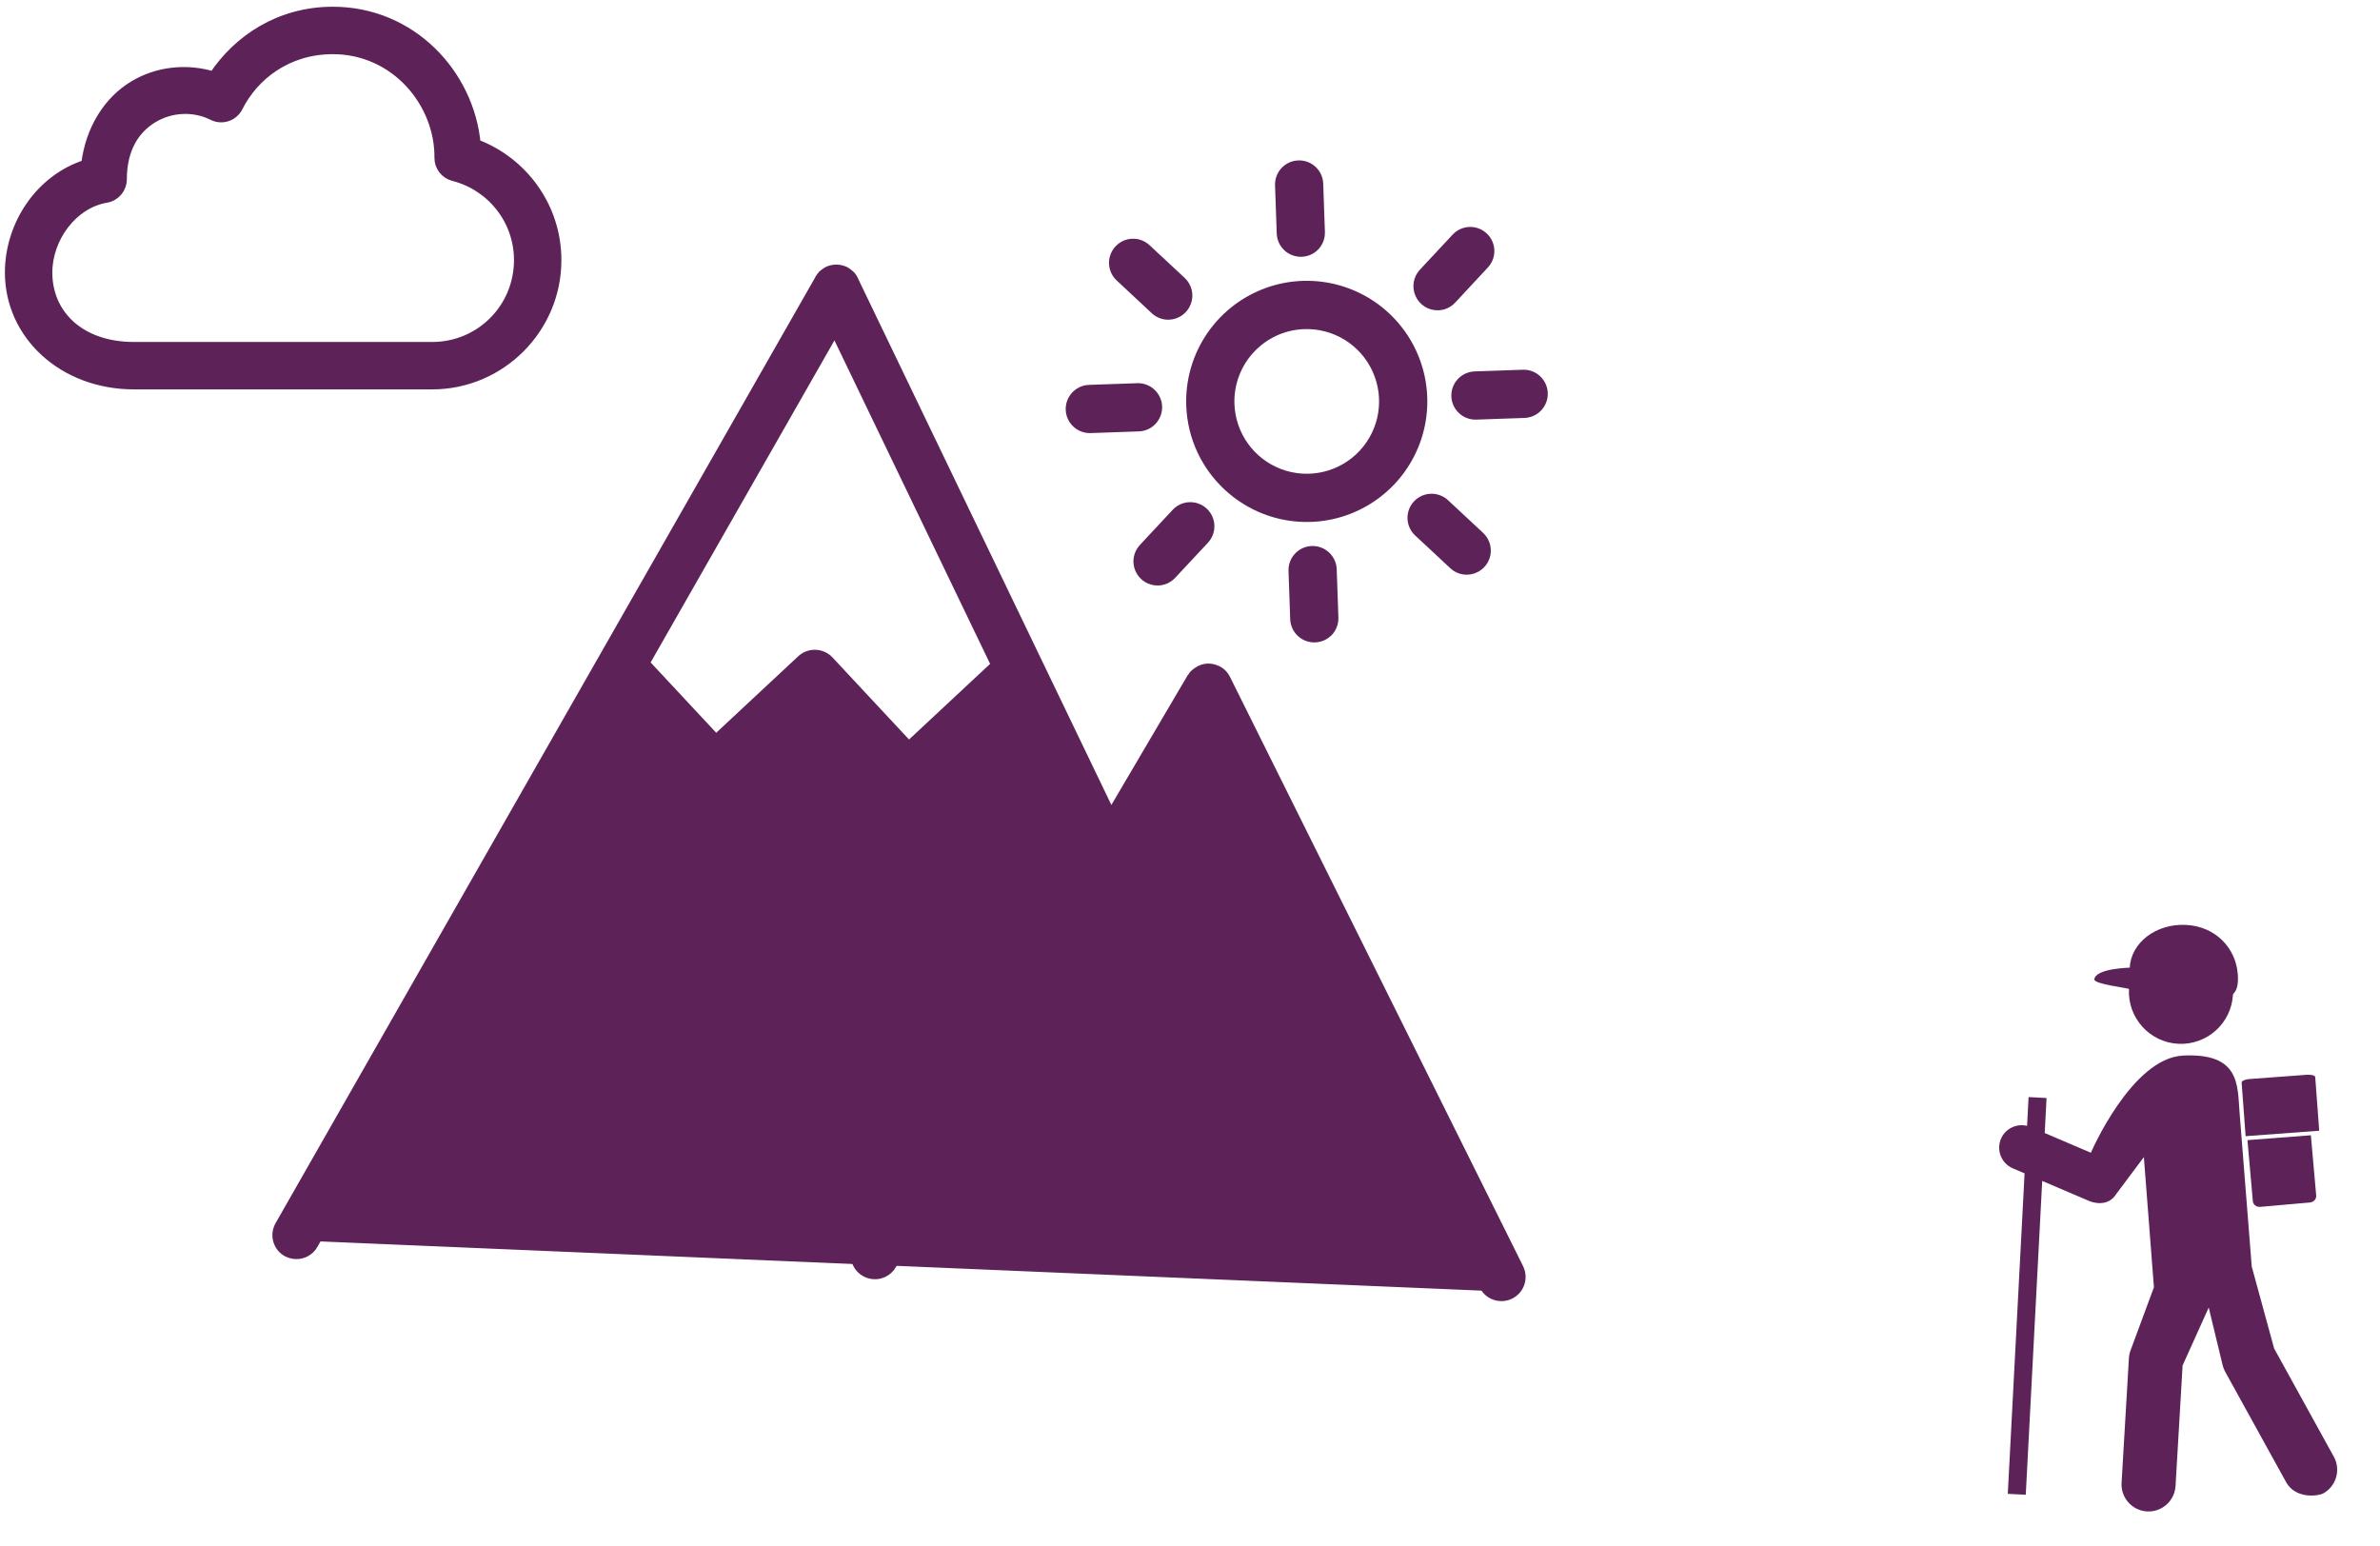 <svg xmlns="http://www.w3.org/2000/svg" width="117" height="76" viewBox="0 0 117 76">
  <g fill="none" fill-rule="evenodd">
    <path fill="#5D2359" stroke="#5D2359" stroke-width=".5" d="M11.479,0.581 C7.608,0.581 4.773,3.657 4.46,7.086 C2.143,7.953 0.492,10.179 0.492,12.789 C0.492,16.15 3.235,18.893 6.596,18.893 L21.245,18.893 C24.749,18.893 27.349,16.442 27.349,13.399 C27.349,11.07 25.875,8.818 23.601,8.097 C23.392,6.345 22.496,4.959 21.255,4.215 C20.076,3.507 18.655,3.367 17.335,3.767 C16.156,1.977 14.11,0.581 11.479,0.581 L11.479,0.581 Z M11.479,2.413 C13.731,2.413 15.381,3.72 16.152,5.264 C16.381,5.714 16.932,5.894 17.382,5.665 C18.317,5.197 19.442,5.262 20.32,5.789 C21.197,6.316 21.855,7.271 21.855,8.822 C21.859,9.265 22.18,9.644 22.618,9.718 C24.286,9.998 25.518,11.703 25.518,13.399 C25.518,15.441 23.948,17.062 21.245,17.062 L6.596,17.062 C4.225,17.062 2.323,15.159 2.323,12.789 C2.323,10.782 3.698,9.118 5.546,8.65 C5.954,8.544 6.238,8.174 6.233,7.753 C6.207,5.054 8.387,2.413 11.479,2.413 L11.479,2.413 Z" transform="matrix(-1 0 0 1 27.84 0)"/>
    <path fill="#5D2359" d="M64.241,25.662 C61.842,25.662 59.681,24.218 58.763,22.003 C57.845,19.788 58.354,17.236 60.047,15.543 C61.743,13.847 64.293,13.338 66.507,14.256 C68.725,15.175 70.167,17.337 70.167,19.734 C70.164,23.007 67.511,25.657 64.241,25.662 Z M64.241,16.178 C62.801,16.178 61.505,17.045 60.955,18.372 C60.402,19.703 60.708,21.233 61.725,22.25 C62.742,23.266 64.272,23.57 65.602,23.02 C66.93,22.47 67.796,21.173 67.796,19.734 C67.794,17.771 66.204,16.178 64.241,16.178 Z" transform="scale(-1 1) rotate(2 0 -3660.53)"/>
    <path fill="#5D2359" d="M63.907,12.625 C63.59,12.625 63.289,12.501 63.066,12.278 C62.846,12.058 62.722,11.754 62.722,11.44 L62.722,9.07 C62.722,8.414 63.251,7.885 63.907,7.885 C64.56,7.885 65.092,8.414 65.092,9.07 L65.092,11.44 C65.092,11.754 64.967,12.058 64.744,12.278 C64.521,12.501 64.221,12.625 63.907,12.625 L63.907,12.625 Z" transform="scale(-1 1) rotate(2 0 -3650.96)"/>
    <path fill="#5D2359" d="M55.733,15.747 C55.253,15.747 54.823,15.457 54.639,15.013 C54.454,14.572 54.556,14.061 54.895,13.722 L56.573,12.046 C57.035,11.59 57.782,11.593 58.241,12.054 C58.7,12.513 58.705,13.258 58.249,13.722 L56.573,15.4 C56.35,15.623 56.049,15.747 55.733,15.747 L55.733,15.747 Z" transform="scale(-1 1) rotate(2 0 -3227.046)"/>
    <path fill="#5D2359" d="M55.945,21.25 L53.574,21.25 C52.918,21.25 52.389,20.718 52.389,20.065 C52.389,19.411 52.918,18.879 53.574,18.879 L55.945,18.879 C56.598,18.879 57.13,19.411 57.13,20.065 C57.13,20.718 56.598,21.25 55.945,21.25 Z" transform="scale(-1 1) rotate(2 0 -3117.107)"/>
    <path fill="#5D2359" d="M58.544,28.755 C58.23,28.755 57.927,28.63 57.706,28.407 L56.028,26.732 C55.572,26.268 55.577,25.523 56.036,25.062 C56.498,24.603 57.242,24.6 57.706,25.057 L59.382,26.732 C59.722,27.072 59.823,27.58 59.639,28.023 C59.454,28.467 59.024,28.755 58.544,28.755 L58.544,28.755 Z" transform="scale(-1 1) rotate(2 0 -3279.422)"/>
    <path fill="#5D2359" d="M70.407,28.282 C69.927,28.282 69.494,27.994 69.31,27.551 C69.128,27.107 69.229,26.599 69.566,26.259 L71.244,24.584 C71.709,24.128 72.453,24.13 72.912,24.589 C73.374,25.051 73.376,25.795 72.92,26.259 L71.244,27.935 C71.021,28.158 70.721,28.282 70.407,28.282 L70.407,28.282 Z" transform="scale(-1 1) rotate(2 0 -4055.097)"/>
    <path fill="#5D2359" d="M64.569,31.582 C64.252,31.582 63.951,31.458 63.728,31.237 C63.508,31.014 63.383,30.713 63.383,30.397 L63.383,28.027 C63.383,27.373 63.913,26.841 64.569,26.841 C65.222,26.841 65.754,27.373 65.754,28.027 L65.754,30.397 C65.754,30.713 65.629,31.014 65.406,31.237 C65.183,31.458 64.883,31.582 64.569,31.582 L64.569,31.582 Z" transform="scale(-1 1) rotate(2 0 -3669.928)"/>
    <path fill="#5D2359" d="M74.904,20.588 L72.531,20.588 C71.878,20.588 71.346,20.056 71.346,19.402 C71.346,18.749 71.878,18.217 72.531,18.217 L74.904,18.217 C75.558,18.217 76.089,18.749 76.089,19.402 C76.089,20.056 75.558,20.588 74.904,20.588 Z" transform="scale(-1 1) rotate(2 0 -4203.884)"/>
    <path fill="#5D2359" d="M72.307,15.227 C71.993,15.227 71.692,15.102 71.469,14.879 L69.794,13.201 C69.337,12.737 69.34,11.993 69.799,11.534 C70.261,11.072 71.005,11.069 71.469,11.526 L73.145,13.201 C73.484,13.541 73.585,14.052 73.401,14.493 C73.22,14.936 72.787,15.227 72.307,15.227 L72.307,15.227 Z" transform="scale(-1 1) rotate(2 0 -4081.457)"/>
    <path fill="#5D2359" d="M75.708,61.218 L50.81,13.807 C50.823,13.794 50.81,13.794 50.81,13.794 C50.753,13.698 50.691,13.607 50.621,13.522 C50.538,13.449 50.453,13.381 50.359,13.319 C50.274,13.267 50.183,13.228 50.087,13.203 C49.874,13.143 49.649,13.143 49.436,13.203 C49.34,13.228 49.247,13.267 49.164,13.319 C49.07,13.381 48.985,13.449 48.902,13.522 C48.829,13.605 48.764,13.695 48.712,13.794 L48.712,13.807 L35.362,39.236 L31.84,32.739 C31.84,32.726 31.827,32.726 31.816,32.716 L31.819,32.716 C31.772,32.628 31.713,32.547 31.64,32.48 C31.57,32.41 31.49,32.35 31.404,32.301 C31.355,32.267 31.303,32.239 31.248,32.218 C31.196,32.194 31.139,32.174 31.082,32.158 C30.896,32.111 30.701,32.111 30.514,32.158 C30.455,32.171 30.4,32.192 30.348,32.218 C30.304,32.226 30.265,32.244 30.229,32.264 C30.027,32.373 29.861,32.537 29.755,32.739 L14.342,61.191 L14.342,61.194 C14.033,61.77 14.246,62.488 14.819,62.799 C15.394,63.113 16.113,62.903 16.429,62.333 L30.797,35.799 L34.309,42.283 L34.379,42.412 L45.168,62.333 C45.484,62.903 46.202,63.111 46.776,62.799 C47.349,62.486 47.564,61.77 47.255,61.194 L36.716,41.738 L40.401,34.72 L44.574,38.893 C45.043,39.352 45.79,39.352 46.259,38.893 L50.16,34.992 L54.061,38.893 C54.527,39.352 55.274,39.352 55.744,38.893 L59.395,35.241 L73.61,62.307 C73.812,62.704 74.219,62.95 74.665,62.947 C74.855,62.945 75.039,62.901 75.21,62.818 C75.488,62.673 75.698,62.421 75.791,62.12 C75.884,61.819 75.853,61.495 75.708,61.218 L75.708,61.218 Z M54.9,36.367 L51,32.466 C50.535,32.005 49.783,32.005 49.317,32.466 L45.416,36.367 L41.562,32.513 L49.765,16.888 L58.243,33.024 L54.9,36.367 Z" transform="scale(-1 1) rotate(-2 0 2617.364)"/>
    <polygon fill="#5D2359" points="28.632 36.041 14.592 64.537 73.468 59.979 57.132 33.041 52.132 37.041 47.632 33.041 42.632 37.041 37.132 34.041 33.132 43.041" transform="scale(-1 1) rotate(2 0 -2473.684)"/>
    <path fill="#5D2359" d="M113.165,73.84 L114.05,73.84 L114.05,58.065 L114.639,57.849 C115.213,57.638 115.507,57.002 115.298,56.429 C115.107,55.911 114.571,55.625 114.05,55.726 L114.05,54.309 L113.165,54.309 L113.165,56.032 L110.849,56.881 C110.849,56.881 109.091,52.131 106.575,51.874 C103.788,51.59 103.828,53.17 103.655,54.504 L102.658,62.056 L101.348,66.02 L98.14,71.178 C97.752,71.801 97.944,72.621 98.566,73.009 C98.784,73.145 99.871,73.37 100.397,72.582 L103.69,67.29 C103.745,67.2 103.79,67.105 103.824,67.004 L104.665,64.178 L105.798,67.087 L105.835,73.024 C105.84,73.755 106.434,74.346 107.163,74.346 L107.172,74.346 C107.905,74.341 108.497,73.742 108.492,73.009 L108.453,66.872 C108.452,66.741 108.433,66.611 108.393,66.486 L107.407,63.322 L108.236,56.96 L109.494,58.836 C109.876,59.539 110.669,59.305 110.795,59.259 L113.165,58.391 L113.165,73.84 Z" transform="scale(-1 1) rotate(-3 0 4135.977)"/>
    <path fill="#5D2359" d="M103.156,48.717 C103.156,50.132 104.302,51.278 105.717,51.278 C107.131,51.278 108.276,50.133 108.276,48.717 C108.276,48.669 110.028,48.571 110.003,48.328 C109.948,47.774 108.294,47.674 108.294,47.664 C108.294,46.426 107.104,45.422 105.637,45.422 C104.169,45.422 103.153,46.438 102.979,47.664 C102.854,48.55 103.156,48.641 103.156,48.717 L103.156,48.717 Z" transform="scale(-1 1) rotate(-3 0 4114.517)"/>
    <path fill="#5D2359" d="M110.827,55.738 L110.41,58.687 C110.386,58.856 110.517,59.014 110.701,59.041 L113.127,59.384 C113.312,59.41 113.481,59.294 113.506,59.125 L113.928,56.14 L110.827,55.738 Z" transform="scale(-1 1) rotate(-3 0 4341.066)"/>
    <path fill="#5D2359" d="M113.74,55.944 L114.073,53.323 C114.084,53.243 113.918,53.156 113.703,53.129 L110.883,52.77 C110.667,52.743 110.485,52.786 110.474,52.866 L110.141,55.486 L113.74,55.944 Z" transform="scale(-1 1) rotate(-3 0 4335.555)"/>
  </g>
</svg>
